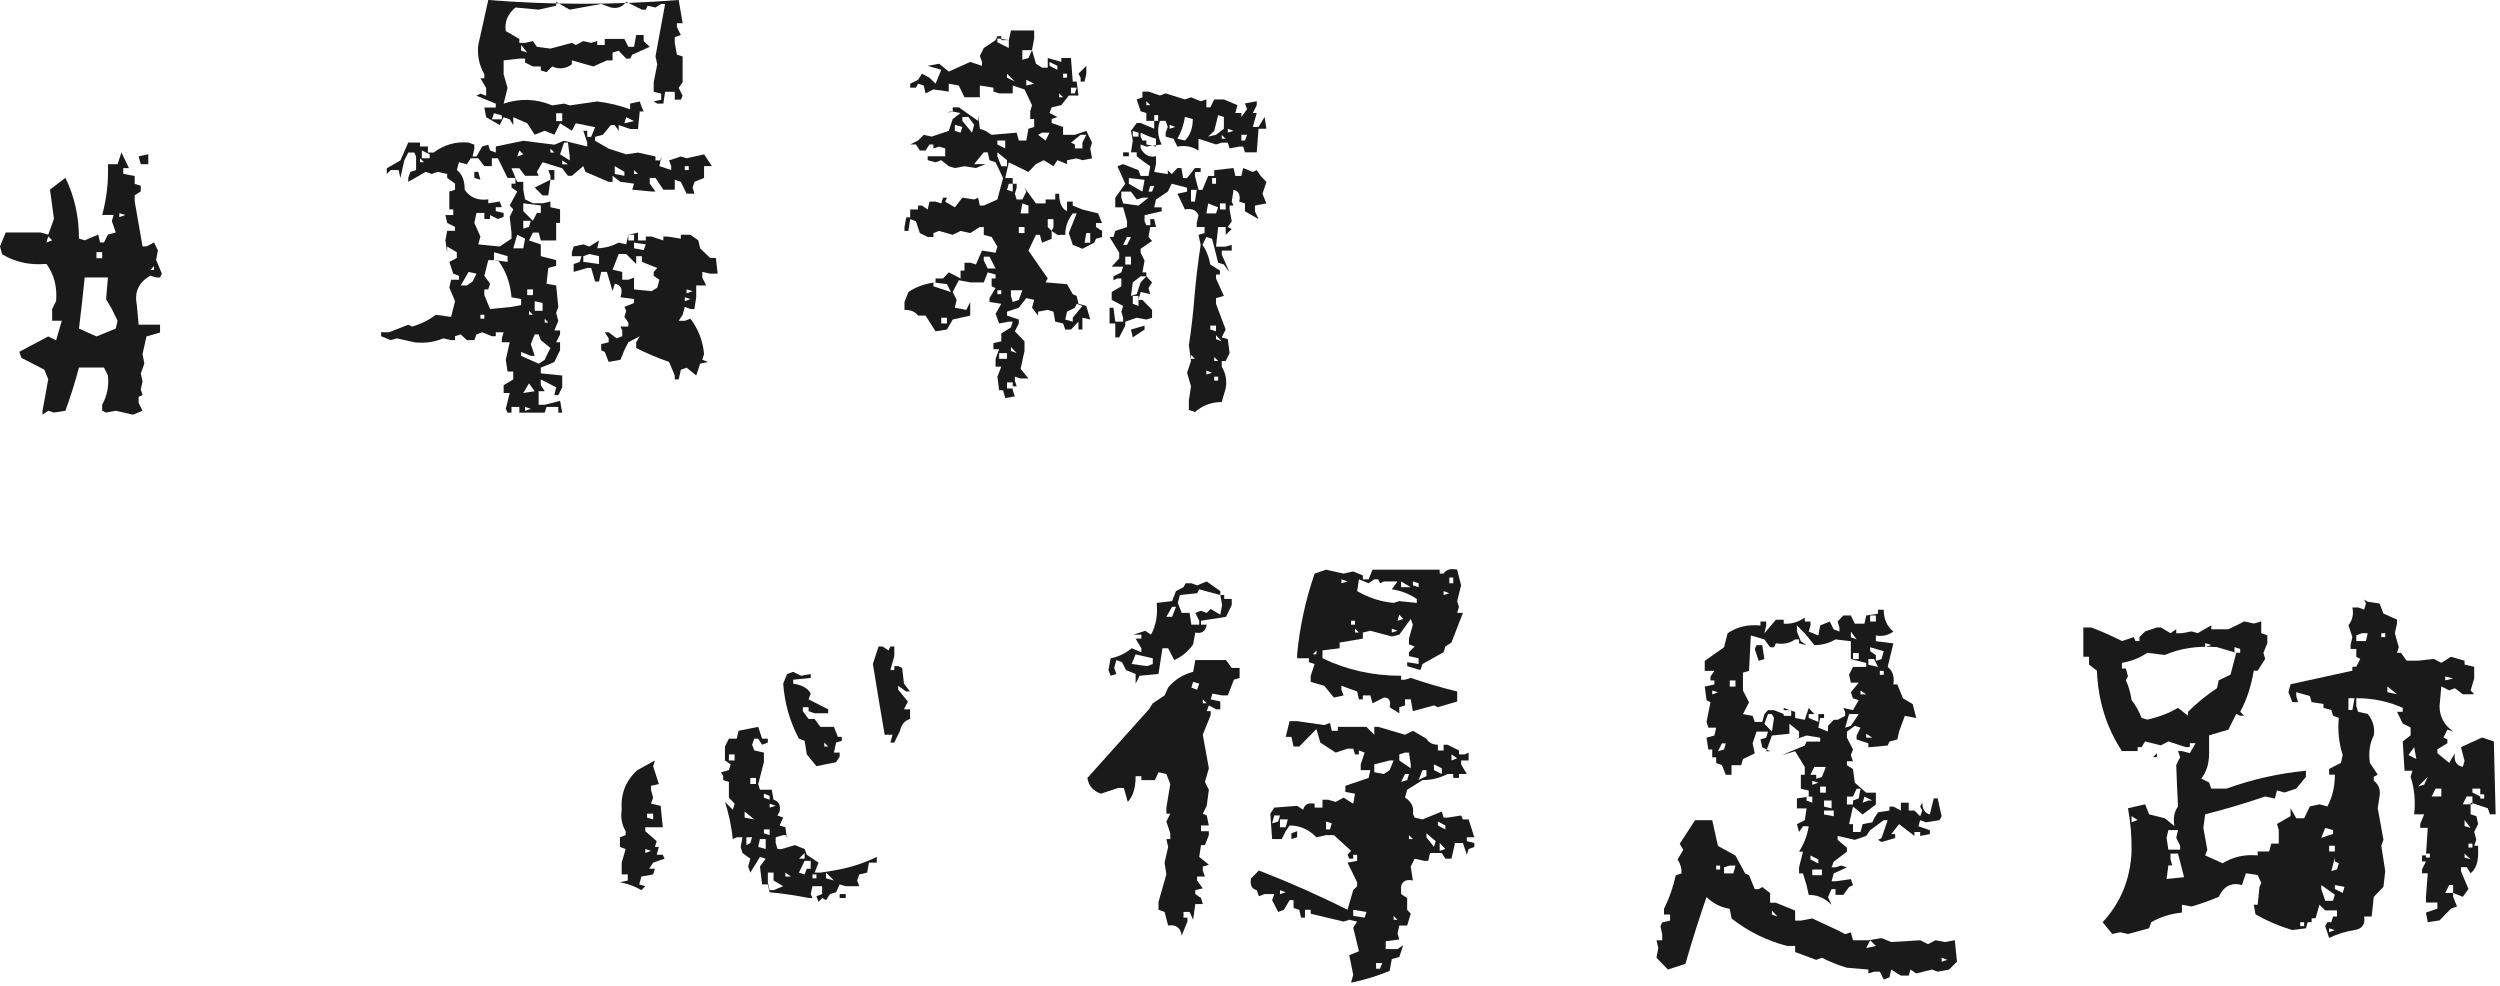 <svg width="246" height="97" viewBox="0 0 246 97" fill="none" xmlns="http://www.w3.org/2000/svg">
<path d="M229.187 92.293L228.801 91.133L229.012 90.746H229.398L229.574 90.184H229.961V89.586H228.801L228.238 89.023L227.852 90.359H227.465V90.746H227.078L226.902 91.344L225.566 91.519C224.301 91.144 223.094 90.629 221.945 89.973L221.77 89.023H222.156L222.332 87.266L222.508 86.879L222.156 86.106L220.996 85.93L220.609 87.09C219.719 86.832 219.027 87.09 218.535 87.863L218.324 88.25C217.434 88.625 216.543 88.941 215.652 89.199L214.703 89.023V89.797C213.578 89.914 212.57 90.231 211.68 90.746L211.469 91.344L209.395 91.906L208.621 91.731L207.848 91.906L206.898 90.746C208.68 88.824 209.629 86.504 209.746 83.785C209.77 82.356 209.652 80.938 209.395 79.531L211.082 79.144L211.469 80.129L213.016 80.516L213.965 81.289C213.824 80.516 213.941 79.871 214.316 79.356C214.246 77.996 214.187 76.637 214.141 75.277L214.527 74.504L214.316 73.906H214.703L215.477 74.117L216.039 73.133H215.477V73.519H215.09L213.367 72.957L212.629 73.344L211.082 72.957L210.73 73.519H210.344V73.906H208.797C207.273 71.586 206.453 68.949 206.336 65.996L205.562 65.398V64.625H205V61.742H205.773C206.781 62.117 207.789 62.562 208.797 63.078L209.957 62.691L210.133 63.078H210.52V62.691L211.082 62.129L212.242 61.742H212.629L213.578 62.305L214.141 61.918V62.305H214.703L215.652 62.129L216.25 62.305L217.586 61.531V61.918H218.148H219.273L220.434 61.355L220.82 61.145L221.77 61.355L222.508 61.145V62.305L223.105 62.516V63.289L222.719 64.238L222.895 64.836L222.156 65.996H221.77C221.512 67.543 221.066 68.891 220.434 70.039L220.82 70.426H220.434L220.047 70.25L219.273 71.797L217.375 72.359V74.117C217.375 75.148 217.117 75.981 216.602 76.613L217.375 77L217.586 77.598H219.098C221.629 76.684 224.23 76.098 226.902 75.84V76.438L225.953 77.598L224.793 77.984L224.055 77.773L223.844 78.582L222.895 78.371C220.996 79.027 219.027 79.613 216.988 80.129L216.812 81.465L217.199 83.609L216.988 84.172L218.711 84.945C219.719 84.312 220.867 84.055 222.156 84.172V83.785H223.281L223.492 83.012H224.23V81.676L224.055 81.078L225.391 80.305V79.531L225.953 80.516H226.727L227.289 79.356L228.238 79.144L229.012 79.356C229.504 78.441 229.75 77.398 229.75 76.227H229.187V75.664L230.348 75.066L230.523 74.293C230.148 73.144 230.02 71.926 230.137 70.637L229.574 70.426L229.398 69.863L228.625 69.652V69.266L227.465 69.09L227.289 68.492L225.953 68.106V68.492L226.129 69.09H225.566L225.18 68.106L225.391 67.332L231.473 65.996V65.609L231.297 65.223L231.473 65.609H231.859L232.246 64.836L231.859 64.625V63.852H231.297V63.465L231.473 62.691L231.086 61.531C231.484 61.016 231.613 60.43 231.473 59.773H232.035L232.633 59.984L232.809 59.387L232.633 59L232.984 59.211L234.145 59.387L234.531 60.371L235.867 60.969V61.355L235.656 62.305L235.867 63.078L236.043 63.676L235.867 64.238H236.254L236.816 65.012H237.941L239.488 64.836L240.227 65.223L241.176 64.625L242.512 65.012V65.398L243.461 65.609V66.769L243.109 67.93L243.461 68.316H242.336L241.562 67.719L241 67.93L240.227 67.543L240.051 69.477C240.051 70.508 240.496 71.34 241.387 71.973L240.824 71.797L240.437 72.57L240.824 72.746V73.133L239.84 73.731V74.117L241 75.066L241.562 74.117C241.445 74.891 241.703 75.336 242.336 75.453L242.512 74.891L242.16 73.519L244.234 72.57L245.395 72.957L245.57 80.129H245.008L244.797 79.531L243.109 78.969V80.129L243.672 80.305L243.848 81.078L243.461 81.852L243.672 82.625L243.461 83.223H243.848V83.996C243.848 84.887 243.602 85.531 243.109 85.93L242.723 85.332H242.16V85.719L242.898 87.477L242.336 88.25L241.387 87.863V88.25L241.773 89.199L241.176 89.41L240.051 90.57L238.891 90.746L238.715 89.797L239.84 89.41V88.812H238.715V88.25L238.891 85.93H238.328V85.543L238.715 84.769H238.328V84.172H238.715L238.891 81.465H238.152V81.078L238.539 80.129H237.555C237.695 78.816 237.578 77.586 237.203 76.438L237.379 75.84H236.605L236.43 72.957L237.203 72.359V71.586L236.43 71.199L235.867 70.039H236.43V69.652C235.023 69.019 233.5 68.703 231.859 68.703V69.477L232.035 70.039L232.984 70.25C233.5 70.883 233.699 71.586 233.582 72.359C233.184 73.133 233.055 74.035 233.195 75.066L233.969 76.227L233.582 76.438V76.824C234.074 77.199 234.262 77.715 234.145 78.371L233.969 79.531L234.531 82.625L234.32 83.223L234.707 85.719L234.531 87.266L233.582 88.25L233.371 90.184H232.633C232.75 90.957 232.434 91.402 231.684 91.519C230.793 91.66 229.961 91.918 229.187 92.293ZM229.75 91.519L229.187 91.344V91.731L229.75 91.519ZM226.727 91.133V90.746H226.34V91.133H226.727ZM229.574 88.637L229.75 88.039L228.414 87.09V87.477L228.801 88.637H229.574ZM230.523 87.863L230.699 87.266L229.75 87.09V87.477L230.523 87.863ZM241.387 87.863V87.09H241L240.613 87.863H241.387ZM214.914 86.316L214.316 83.996H213.578V84.559L213.754 85.156H213.367L213.191 86.492L214.914 86.316ZM229.961 85.543L230.137 84.945L229.75 84.769V84.383L229.398 85.719L229.961 85.543ZM243.109 84.559L242.512 83.996V84.383L243.109 84.559ZM239.102 84.383V83.996H238.715V84.383H239.102ZM229.75 83.785V83.223H229.187V83.785H229.75ZM214.527 83.609V83.223L214.141 82.449L214.316 81.676H213.367L213.191 82.449L213.367 83.609H214.527ZM243.285 83.398V83.012H242.898V83.398H243.285ZM229.012 82.238L229.574 82.062V81.676L228.801 81.465L228.414 82.449L229.012 82.238ZM243.109 81.465L242.512 80.691V81.289L243.109 81.465ZM210.344 80.691L209.746 80.305V80.902L210.344 80.691ZM243.285 78.758V78.371H242.723L242.336 79.144H243.285V78.758ZM244.445 78.582V78.16H244.059V78.582H244.445ZM240.227 78.371V77.598H239.664L239.277 78.371H240.227ZM244.059 77.984V77.598H243.285V77.984L244.059 78.371V77.984ZM238.539 77.211L238.891 76.438L237.941 77.387L238.539 77.211ZM237.766 74.68L237.555 73.519L236.992 74.293L237.766 74.68ZM211.855 74.504L212.242 74.117V74.504H211.855ZM215.301 70.426V70.039C216.168 69.172 217.117 68.398 218.148 67.719L218.324 66.945L219.484 66.383L220.047 64.238L218.148 63.676C216.25 63.535 214.539 63.793 213.016 64.449L211.293 64.238C210.52 64.754 209.688 65.082 208.797 65.223V65.785H209.184L209.395 66.559L209.184 66.945C209.441 67.461 209.629 68.106 209.746 68.879C210.145 69.394 210.473 69.981 210.73 70.637L211.293 70.812C212.441 70.555 213.449 70.168 214.316 69.652L215.301 70.426ZM231.473 69.863L231.684 68.703H231.086V69.863H231.473ZM235.867 68.316L234.918 67.543V68.106L235.867 68.316ZM241.387 66.769L240.613 66.559V66.945L241.387 66.769ZM220.434 64.238V63.852L219.871 63.676V64.238H220.434ZM217.586 63.465L216.988 63.289V63.676L217.586 63.465ZM232.809 63.078L232.984 62.305H232.422L231.859 62.516V63.078H232.809ZM234.707 62.691V62.305H234.32V62.691H234.707Z" fill="#1A1A1A"/>
<path d="M185.359 96.387L184.973 95.613H184.41L183.848 95.789V95.402L181.738 95.227C180.871 94.969 180.051 94.641 179.277 94.242L178.715 94.453L176.641 93.68V93.082H175.867C173.852 92.566 172.023 91.664 170.383 90.375L170.207 89.426C169.316 89.285 168.555 88.898 167.922 88.266C167.172 90.445 166.48 92.637 165.848 94.84L164.125 95.402L163 94.242L163.176 93.293L163 92.519H163.562V91.922L163.387 91.148L163.562 90.762L164.336 90.586V89.988H163.738V89.426C164.254 88.394 164.641 87.293 164.898 86.121L165.461 85.945C165.484 85.453 165.355 84.996 165.074 84.574L165.637 83.625L165.285 83.027L166.797 80.707H168.484L169.047 83.238L170.77 84.188L171.719 85.945L172.105 86.121L172.668 87.492H173.055L173.406 87.281L174.18 87.879V88.828H174.742L176.641 89.602V90.586H177.203L178.328 90.375L180.824 91.535L181.562 91.922L182.125 91.746L182.336 92.519H183.848L185.148 92.309L186.098 92.695C187.035 92.648 187.984 92.59 188.945 92.519L189.719 92.906L190.457 92.519L191.406 92.695L192.355 92.519L192.566 94.629L191.793 95.402L190.668 95.613L190.105 95.402L188.559 95.789L187.996 95.402L187.82 96H187.047L186.695 95.789L186.098 95.402L185.922 96.176L185.359 96.387ZM191.617 94.453L191.055 94.242V94.629L191.617 94.453ZM184.586 93.082L184.023 92.519L183.637 93.293L184.586 93.082ZM174.918 90.199L174.355 89.602V89.988L174.918 90.199ZM180.227 89.039C179.594 88.383 178.844 88.055 177.977 88.055L177.766 87.106L177.414 85.945H177.027V85.348L177.414 83.801H177.027C177.52 83.027 177.836 82.195 177.977 81.305H177.414L177.027 81.867L176.816 81.094L177.59 80.707L177.766 79.547H176.816V78.562L177.977 78.387V77.789L177.203 77.613V76.242H177.59V75.469L176.641 73.922L175.305 74.309L177.59 73.359L177.766 72.973H179.102V72.586L177.766 72.375L176.641 72.762L177.027 72.586V71.988L176.078 71.215V72.199L174.355 72.375L173.793 73.922H174.18L173.406 73.535L173.23 72.762L173.793 72.586L173.969 71.988H172.844L172.457 73.148L172.668 74.133L171.508 74.695L171.332 75.293H170.383V76.242H169.82L169.434 75.293L168.871 75.082V74.519H168.484V73.746H168.098L167.922 72.586L168.695 72.375L168.871 71.602H168.098L167.922 71.039L168.309 69.106L167.922 68.894L167.746 67.559L168.695 67.348V66.961H168.309V66.574L168.695 66.012H167.746V65.027L169.645 63.691L169.996 62.32C170.887 61.688 171.965 61.43 173.23 61.547V61.16H173.793V61.547L173.617 62.32L174.742 60.984H175.516V61.371C176.266 61.418 176.957 61.219 177.59 60.773V61.16H178.152V61.547L177.977 62.145L178.926 62.531L179.102 61.547L180.051 61.16L180.438 61.934L181 62.145V61.758L180.824 61.16L181.387 60.562H182.125L182.512 61.371H183.461L183.637 60.562L184.797 60.387V60H185.359C185.359 60.914 185.676 61.629 186.309 62.145C185.793 62.52 185.219 62.648 184.586 62.531V63.094L186.309 63.305L185.746 65.625C186.238 66 186.426 66.574 186.309 67.348H186.695L187.258 68.719L188.207 69.281L188.559 70.652L187.434 70.441L186.871 71.988L186.695 72.762L185.922 72.973L185.746 73.359L183.848 73.535V73.148L182.688 72.762V72.375L183.074 71.602L182.512 71.426L181.738 71.988V72.586L182.336 73.746L182.125 74.309L182.336 74.906H181.738V75.293L182.336 75.68L182.512 77.016L183.637 78H184.586V79.16L183.285 80.144L182.336 79.371L181.949 81.094H182.336V81.867H183.074L183.285 81.094L184.234 80.918L184.41 80.531L184.797 79.934L185.922 79.758V79.371H186.309L187.047 79.758V78.984H187.82V79.758H188.383L188.945 80.32L189.156 79.758L188.945 79.371L189.156 78.984C189.156 79.617 189.402 80.004 189.895 80.144L190.281 78.562H190.668L191.055 80.32L190.844 80.707L189.508 80.918L188.945 80.707L188.77 81.305L189.895 81.691V82.078L188.945 82.254V81.867H188.383V82.254L186.871 81.094L186.098 82.078H186.484V82.465L185.148 82.852L184.797 82.641L185.148 82.465L185.746 80.707H185.359L184.023 81.691L183.637 82.254L182.512 82.641L180.824 82.254V82.641L181.738 83.414V83.801L180.438 84.785L180.227 85.348H180.613L181.176 85.172L181.738 85.348L180.438 85.945L180.227 86.719H180.613L182.125 86.508L182.336 87.106L181.949 87.281L181.387 88.055H180.613V87.492H180.227L179.875 88.266L180.227 89.039ZM170.559 85.945L170.77 85.172H170.207L169.645 85.348V85.945H170.559ZM179.277 86.121V85.559H178.328V86.121H179.277ZM169.258 85.559V85.172H168.871V85.559H169.258ZM178.926 84.961V84.574L178.152 84.188V84.574L178.926 84.961ZM180.438 80.32V79.758H179.488V80.144L180.438 80.32ZM180.227 79.547V78.773H179.488V79.371L180.227 79.547ZM178.328 78.984V78.387H177.766V78.773L178.328 78.984ZM182.336 79.16V78.773L182.898 78.562L183.074 77.613H182.688L182.336 78.387H181.738V79.16H182.336ZM184.234 78.773L183.461 78.387L183.285 78.984L183.848 78.773H184.234ZM179.664 78V77.402H179.102V78H179.664ZM178.926 77.016L178.328 76.84V77.227L178.926 77.016ZM179.277 76.453L179.664 75.469H178.539L178.328 75.856L178.152 76.242H178.715V76.629L179.277 76.453ZM169.645 73.746L169.82 73.148H169.434L169.047 73.922L169.645 73.746ZM184.234 72.586L183.637 72.199V72.586H184.234ZM174.355 71.988L174.566 70.652L174.355 70.266H173.969L173.617 71.215L174.355 71.988ZM179.875 71.988V71.426L180.438 70.828H180.824L181.562 70.441V70.055L181.387 69.668L182.336 69.879L182.898 68.894L182.336 68.719L182.125 68.121L182.898 67.172H182.125L181.949 66.398L182.336 65.625H183.637V65.238L182.125 64.852V63.094L180.613 62.918C179.98 63.293 179.289 63.48 178.539 63.48L177.59 62.32L176.816 61.547V62.145L177.203 63.094L177.766 63.48L177.027 63.305V62.918H176.641C176.125 63.293 175.492 63.422 174.742 63.305L174.566 63.691H174.18L173.617 62.918L172.281 62.531L172.105 66.012L171.508 66.188V67.945L172.105 69.106L171.508 70.266L172.457 70.441L172.668 71.039H173.406L173.617 70.266L173.969 69.879H174.566L175.516 70.266V69.668L176.641 70.055V70.652L177.59 70.828L177.977 69.668L178.539 70.266H179.488V70.652H179.102L178.926 71.602L179.875 71.988ZM182.125 71.426L182.898 70.266H181.949L181.562 71.602L182.125 71.426ZM178.926 71.039V70.266H177.977V70.652L178.926 71.039ZM176.254 70.441V69.879H175.516V70.441H176.254ZM183.637 68.332L183.074 67.945V68.332H183.637ZM169.047 68.121L168.484 67.945V68.332L169.047 68.121ZM170.77 67.559V66.961H170.207V67.559H170.77ZM185.359 66.398V66.012H184.973V66.398H185.359ZM184.797 65.625L184.41 64.852H183.848V65.414L184.797 65.625ZM173.055 65.027L172.668 63.867L172.844 63.48H173.406L173.617 64.852L173.055 65.027ZM185.148 64.852L185.359 64.078L184.023 63.691V64.078L184.586 64.465V65.027L185.148 64.852ZM182.898 64.852V64.254H182.336V64.852H182.898ZM182.688 62.918L182.125 62.145V62.707L182.688 62.918ZM184.586 61.16V60.562H184.023V61.16H184.586Z" fill="#1A1A1A"/>
<path d="M132.945 96.696L133.156 95.922L132.77 93.989L133.719 93.602C133.531 92.829 133.344 92.055 133.156 91.282L133.543 90.684L132.77 90.508L132.207 90.684L128.973 89.91V89.524H128.41V90.297H128.023L127.848 89.524L127.285 89.348V88.575H126.898L126.336 89.524L125.773 89.735L125.176 88.575L125.387 87.977H124.438L123.875 88.188L123.664 87.59C123.172 87.473 122.984 87.086 123.102 86.43L123.875 85.657C126.898 86.829 129.805 88.118 132.594 89.524L133.156 87.59L133.543 87.204V86.817L132.594 84.883L133.543 84.707V84.11H133.156V84.496H132.77L132.594 84.11L132.945 83.723L131.258 82.176H130.484L129.535 82.387C128.785 81.614 127.906 81.227 126.898 81.227L126.512 81.789L126.125 82.563H125.176L125 80.067L125.387 79.469L127.637 79.293L128.234 79.68C128.352 79.164 128.727 78.965 129.359 79.082V79.469H130.133V78.696H130.695L131.434 78.907L132.207 78.485L133.156 79.082L133.332 78.098L132.383 77.922V77.325L134.668 76.551L134.844 75.778H133.895V75.215L134.281 74.055L133.719 73.844V74.231H133.332L133.156 73.668H132.594L131.434 74.055L129.922 73.071L129.535 71.735L127.848 73.457H127.285L127.074 72.508H126.512L126.898 70.961H127.637L130.309 71.348L130.871 71.137L131.047 71.91H131.645V71.524H134.457L135.23 72.297V71.524H135.617L138.254 72.297L139.027 71.91L140.363 72.684C140.598 73.082 140.973 73.282 141.488 73.282V73.844H142.051V73.282H142.438L143.562 73.844V74.231H144.125L144.512 74.055V74.829H143.773V75.215L144.336 76.164H143.562V76.551H143V76.164H142.438C141.664 76.563 140.844 76.762 139.977 76.762L138.465 77.711L138.254 78.485C138.887 78.883 139.145 79.41 139.027 80.067L139.203 80.454L139.977 80.629L141.875 79.856L142.051 80.454H142.438L143.773 80.243L143.949 80.629H144.512L145.074 82.387H144.336V82.774L145.074 82.95V83.336L144.512 83.547L144.336 84.11L143.949 82.95H143.176L142.824 84.496H142.227L141.875 83.934H140.715L140.539 84.707H140.152L139.203 84.496L138.816 85.27L139.027 86.641C138.395 86.5 138.008 86.688 137.867 87.204V87.977L138.465 88.364V89.524L138.816 89.91L138.465 91.071H137.691L137.516 91.844L137.691 92.442L136.355 92.618V93.391H137.516L138.078 93.004L137.691 94.164L136.953 94.375L136.742 95.535C135.477 96.051 134.211 96.438 132.945 96.696ZM135.793 95.325L136.004 94.762H135.406V95.325H135.793ZM116.281 92.055C116.164 91.282 115.719 90.954 114.945 91.071L114.594 89.735L113.996 89.524V88.75L114.77 86.043L114.594 84.883L114.945 83.336L114.77 82.563H115.156V82L114.77 80.84L115.156 80.067H114.77V79.469L115.156 77.149L114.77 76.164L113.996 75.989L113.645 76.762H112.309V76.375H111.746C111.746 77.524 111.488 78.368 110.973 78.907L110.586 77.535H110.023L108.336 78.098C107.562 77.84 107.117 77.325 107 76.551L113.047 69.801L113.434 69.204L114.594 68.43L114.945 67.657C115.578 66.883 116.398 66.368 117.406 66.11L117.617 64.95H120.641L121.203 65.723H121.977V66.707L121.414 66.883L120.816 68.43H120.254L119.305 68.254L119.129 68.817L120.078 69.028V69.801H119.691L118.953 69.414L118.742 69.977H119.129V70.364L118.355 72.297L118.953 75.602L118.566 76.938L118.953 77.711L118.742 79.293L118.355 80.067L118.742 80.243L118.953 81.227H118.18V81.789H118.953V82.176L118.566 83.16H118.18L118.004 84.321L118.953 85.094L118.355 85.27V85.657L118.566 86.254H117.793V86.641L118.355 87.414L117.617 87.59V87.977L118.18 88.364L118.355 88.961H117.617L117.406 90.508L117.055 89.735H116.457V90.297H116.844V90.684L116.281 92.055ZM137.516 90.508L137.129 90.121V90.508H137.516ZM134.281 90.297L134.457 89.735L133.156 89.524V90.121L134.281 90.297ZM126.512 87.801L125.949 87.59V87.977L126.512 87.801ZM142.227 83.547L141.664 82.95V83.723L142.227 83.547ZM141.102 83.336L141.277 82.774L140.363 82V82.387L141.102 83.336ZM127.074 82.563V82L127.637 81.789V82.387L127.074 82.563ZM139.027 82.563L138.641 82.176V82.563H139.027ZM130.871 81.614L131.047 81.016L130.484 80.84V81.614H130.871ZM126.512 81.403L126.723 80.629H125.949V81.403H126.512ZM142.227 81.614V81.227L141.488 80.84V81.227L142.227 81.614ZM125.773 80.84L125.949 80.243H125.387L125.176 81.016L125.773 80.84ZM138.465 76.762L138.641 76.164H138.254L137.867 76.938L138.465 76.762ZM139.977 76.551L140.363 76.375V75.778H139.977L139.59 76.762L139.977 76.551ZM141.875 76.164V75.602L141.102 75.215V75.778L141.875 76.164ZM136.742 75.778L137.129 74.829H136.742L135.23 75.215V75.989L136.18 76.164L136.742 75.778ZM138.816 75.602V75.215L138.641 74.055H138.254L137.691 74.231V74.829L138.816 75.602ZM143.387 74.618L142.824 74.231V74.829L143.387 74.618ZM137.691 70.188L136.742 69.59C136.883 68.957 136.695 68.641 136.18 68.641L135.055 69.204L134.844 68.43H134.105V68.817H133.719L133.543 68.043L131.996 67.481V67.868L132.207 68.43L131.258 68.641L130.309 67.481L128.973 67.094V66.496L129.359 65.336L128.797 65.16V64.774H127.637V64.387C127.895 61.668 128.469 59.02 129.359 56.442L130.484 56.055L132.207 56.442L133.156 56.231L134.105 56.617V57.004H134.668L135.055 56.055H141.664V56.442H142.051C142.309 56.043 142.754 55.914 143.387 56.055L143.773 57.602L143.387 59.149L143.562 59.711L143.387 60.309H143.949L142.824 63.227L142.227 63.614L142.051 64.176L139.977 65.336L139.766 65.934L138.465 65.547V65.16L139.59 65.336V64.774L138.641 64.563V64.176L139.203 63.614L138.641 63.403V62.84L139.027 61.469L138.816 60.907L137.691 62.453L136.953 62.629L134.844 62.067L134.105 62.242V62.84L131.82 63.227V63.789L130.133 64V64.774C132.523 65.922 135.102 66.496 137.867 66.496V66.883H138.254L138.816 66.707C140.34 67.223 141.863 67.668 143.387 68.043V69.028L141.488 69.59L141.102 69.414L139.027 69.977L138.816 68.817H138.254V69.414L137.691 69.59V70.188ZM118.742 69.204L118.355 68.817V69.204H118.742ZM117.793 67.868L118.004 67.27L117.406 67.094L117.23 67.657L117.793 67.868ZM111.746 67.27V66.321L110.797 65.934L110.41 65.16L109.848 64.95L109.637 65.723L109.848 66.321L109.285 66.496L109.074 65.934L109.285 64.774C110.035 64.633 110.727 64.305 111.359 63.789L112.309 64.176V63.789L111.746 62.84H112.309V62.453H111.535L112.695 62.067L113.258 62.453C113.75 61.539 113.938 60.496 113.82 59.325L115.332 59.149L115.719 58.164L116.457 57.778L116.668 57.391H117.23L117.793 57.602L118.742 57.215L120.078 58.164V58.551H120.465V58.938H121.203V59.535L120.641 60.696L118.18 61.082V61.469H118.742C118.625 62.125 118.25 62.383 117.617 62.242L117.406 63.403C116.914 64.106 116.293 64.621 115.543 64.95L114.945 63.789H114.383L113.996 66.321L112.133 66.496L111.746 67.27ZM113.434 65.336V64.774L111.746 64.387L111.359 65.336L112.871 65.547L113.434 65.336ZM129.535 64.387V64L129.184 64.387H129.535ZM133.719 62.242L133.332 61.856V62.242H133.719ZM137.516 62.067L136.953 61.856V62.242L137.516 62.067ZM133.332 61.469V61.082H132.945V61.469H133.332ZM118.004 61.082L117.617 60.309L118.18 60.098L118.742 60.309L119.129 59.922L120.078 60.485L120.254 59.535L120.078 58.551L118.004 57.989L117.793 58.375L116.105 58.551L115.895 59.325L116.281 60.309H117.055L117.23 61.469H118.004V61.082ZM138.078 60.907L137.691 60.485L137.516 61.082L138.078 60.907ZM115.332 60.696L115.719 59.711H115.332L114.77 60.696H115.332ZM139.414 59.325V58.938C138.641 58.422 137.82 58.106 136.953 57.989L137.516 57.215H136.18L135.793 57.391L135.617 57.004H135.23L134.668 57.391L133.719 57.004L133.543 58.164C134.668 58.821 135.863 59.207 137.129 59.325L137.691 59.149L139.414 59.325ZM142.613 58.375L142.051 58.164V58.551L142.613 58.375ZM138.816 57.778L137.867 57.215V57.778H138.816ZM139.59 57.778V57.391L139.027 57.215V57.602L139.59 57.778ZM143 57.391V56.828H142.613V57.391H143ZM132.594 57.215L131.996 57.004V57.391L132.594 57.215Z" fill="#1A1A1A"/>
<path d="M80.547 88.75L80.336 88.188L80.898 87.977V87.203H79.949L79.773 87.977L79.949 88.363H79.562C78.297 88.106 77.019 87.918 75.731 87.801L75.555 87.027H74.992L74.781 85.269L75.344 84.496L74.781 84.32L73.832 85.867L73.621 85.269L73.832 84.496L73.059 83.934L72.883 83.336L73.059 82.387H72.496L72.109 82.562C71.969 81.273 71.711 80.055 71.336 78.906L72.109 79.68L72.285 79.082L71.723 78.484V76.938L71.16 76.762V76.375L70.949 75.988L71.723 75.777L71.898 75.215L71.336 74.828V73.457L71.723 72.684H72.496L72.672 71.91L74.606 71.523L74.992 72.684H75.555V73.07L74.992 73.281L74.606 72.684H74.219L74.008 73.281L74.219 73.844L75.168 74.055V75.004L74.606 77.148L74.781 77.711H75.941L76.117 78.695C76.633 78.836 76.832 79.223 76.715 79.856L76.504 80.242L77.066 80.453L76.715 81.227L77.277 81.402L77.453 82.562V82.176H77.066L76.328 82.387V82.949L76.504 83.547H76.891L78.227 83.16L79.176 83.547L79.387 84.109L80.547 84.883L80.16 85.867H80.723L82.059 85.656C83.582 85.398 84.988 84.953 86.277 84.32V84.883H85.504L85.328 85.867L84.555 86.043L84.344 86.641L84.555 87.203H83.219L82.621 87.027L82.269 87.801L81.672 87.977L81.285 88.574L80.898 88.363L80.547 88.75ZM82.621 88.363V87.977H83.219V88.363H82.621ZM63.109 87.59C62.477 87.215 61.773 86.957 61 86.816L61.773 86.641V86.043H61.176V84.883L61.562 83.547L61 83.336V82.387L61.562 82.176V81.789C61.188 81.156 61.059 80.453 61.176 79.68C61.059 78.109 61.574 76.809 62.723 75.777L64.445 74.828L64.269 75.391L64.832 77.148L64.059 77.324V77.711L64.269 78.484L64.059 79.082L65.008 79.293L65.219 81.402H63.496V81.789L64.621 82.773L64.445 83.336H64.832L64.621 84.109H65.219L65.394 84.496L64.269 84.883L63.883 85.481H64.445L64.269 86.043L63.109 86.254L62.898 87.027L63.496 87.203L63.109 87.59ZM77.066 87.203L76.117 86.641V85.867H75.555V86.816L75.731 87.59H76.117L77.066 87.203ZM82.059 86.641L81.285 85.867V86.43L82.059 86.641ZM77.84 86.254L77.277 85.867V86.254H77.84ZM80.336 86.43V86.043H79.949V86.43H80.336ZM79.176 86.043L79.387 85.481H79.773V84.707H79.176L78.613 85.867L79.176 86.043ZM79.176 84.496V83.934L78.613 84.496H79.176ZM64.059 83.723L63.496 83.547V83.934L64.059 83.723ZM75.344 83.547V82.562H74.781L74.606 83.336L75.344 83.547ZM73.832 82.949L74.008 82.387H73.445V83.16L73.832 82.949ZM75.731 82.176V81.613H75.168V82L75.731 82.176ZM74.219 80.629L73.269 79.856V80.453L74.219 80.629ZM64.269 80.629V80.066H63.672V80.453L64.269 80.629ZM76.328 79.293L75.731 79.082V79.469L76.328 79.293ZM75.731 78.695V78.309L75.168 78.098V78.484L75.731 78.695ZM74.394 77.148V76.551H73.832V77.148H74.394ZM80.336 75.391L79.387 74.231L79.176 72.894L78.613 72.684C77.723 71.019 77.207 69.215 77.066 67.269L77.453 66.32L78.051 66.109L78.824 66.496L79.773 66.32V66.707L78.051 66.883V67.269C78.941 67.41 79.516 67.738 79.773 68.254L79.562 68.816L81.496 69.801V70.188H80.16L79.562 69.977V69.59H79V69.977L79.562 70.75H80.16L80.723 71.523H82.059L82.445 72.508H82.832V72.894L82.269 73.07L82.059 74.055H82.621V74.441L82.269 75.004L80.336 75.391ZM72.285 74.828V74.231H71.723V74.828H72.285ZM81.496 73.457L81.109 73.07V73.457H81.496ZM87.613 73.07L87.824 72.297H87.051C86.652 69.977 86.266 67.656 85.891 65.336L86.453 63.613H86.84L87.438 64L87.613 63.613H88V64.562L87.613 65.934H88V65.547H88.387L88.773 65.723L88.949 67.269L89.547 68.043H89.16L88.387 67.481V67.867L89.336 69.027L88.949 69.801H89.547V70.75C89.031 70.891 88.703 71.277 88.562 71.91L88 73.07H87.613Z" fill="#1A1A1A"/>
<path d="M117.582 40.547L116.984 40.336V39.387L117.195 38.016L116.809 36.68L117.195 35.52L116.984 33.973C117.242 32.285 117.43 30.645 117.547 29.051C117.688 27.434 117.887 25.781 118.145 24.094L117.934 23.109L118.531 22.934V22.336H117.758V21.949L117.934 21.176C117.699 20.66 117.254 20.473 116.598 20.613L115.859 19.066L116.809 18.855V18.469L115.297 18.082L114.91 18.855L113.75 19.629L113.574 20.402H114.312V20.789L112.625 21.176V21.773L112.801 22.16H113.188V21.562H113.574L113.75 22.336H113.188L113.012 23.32L113.363 23.707L112.238 24.48V24.867L112.625 25.641L112.414 26.801H112.801V27.188L113.363 27.785L113.012 28.348L113.188 28.945L112.238 28.734L112.027 29.508H112.414L113.363 30.492V31.266L112.801 31.441L111.852 31.266L110.727 31.652V32.039L110.129 33.199H109.742V33.586V32.988V31.828H109.18V30.281H109.566L109.742 31.652H110.516V31.266L110.34 30.668L110.516 30.105L109.391 29.508V28.734L110.34 28.172V27.398H109.953L109.566 27.574V27.188L110.34 26.801L110.516 26.238H109.391L110.129 25.43V24.867L109.18 23.32H109.566L109.742 22.723L110.902 22.336V21.773L110.516 20.402H109.742V19.453L110.727 18.082L109.953 16.359L110.516 16.148L112.027 16.746L112.238 17.309H113.012L113.188 16.359L112.625 15.973L111.852 15.375V14.988H111.078V15.375H110.516V14.988H111.289L111.465 13.828L111.289 12.879L111.852 12.105H112.238L113.574 12.668V11.895H112.801V11.121L112.238 10.945L111.852 9.785L112.414 9.574V9.012L113.012 9.012L114.137 9.398L114.699 9.188L116.598 9.785L117.195 9.574L118.145 9.961L118.707 9.785V10.559H119.094L119.48 9.785H120.43L121.766 10.348L121.555 11.121H122.152V11.508L122.715 10.734L122.504 10.172L123.664 9.961V10.348L123.277 11.121H123.664L123.277 12.492H123.84L124.438 11.508L124.613 12.668H123.84L123.664 14.988H122.504L122.328 14.426H121.941L120.992 14.602L120.816 14.039H120.219L119.656 14.215L117.934 13.652V14.812C117.301 14.414 116.609 14.285 115.859 14.426L115.473 13.652L114.699 13.441V13.055L114.91 12.492L114.699 11.895H114.137C113.855 12.691 113.914 13.465 114.312 14.215L112.801 14.426L112.238 14.215V14.602C112.613 15.258 113.117 15.516 113.75 15.375V16.148L113.574 16.922L114.91 17.133V16.746L115.297 17.133L115.859 16.535H116.246L116.422 17.52H116.809L117.582 16.535H118.145V16.922H117.582V17.309L117.934 18.68H118.32L118.883 17.309H119.48V16.746L121.379 16.535L121.555 17.309H122.152L122.328 16.535L123.277 16.922L123.664 16.746L124.051 17.309L124.613 17.906L124.227 19.066L124.613 20.016L123.488 20.227V20.789L123.84 21.562L122.504 20.789V20.016L121.941 19.84C122.082 19.184 121.895 18.797 121.379 18.68L121.203 19.84L121.379 20.227L120.992 20.227V20.613L121.203 21.773L120.816 22.336L121.203 22.547L120.605 23.109V22.336H119.867L119.656 24.27H120.605L121.203 24.094V24.656L120.219 24.656V25.043L120.992 26.801L120.43 26.027L119.867 25.852L119.27 23.496L118.707 23.32L118.32 24.094C118.695 24.609 118.953 25.254 119.094 26.027L120.043 26.625V27.012H119.656V27.398L120.43 29.121L119.656 29.332V29.895L120.605 32.426L120.219 33.199L120.816 33.375L120.992 34.746L120.605 35.52H120.219V36.082C120.617 36.738 120.746 37.453 120.605 38.227L120.219 39.562C119.211 39.562 118.332 39.891 117.582 40.547ZM98.914 39.176L98.703 38.402H98.316L98.141 37.066L98.527 36.082H97.965V35.309L98.316 34.359H97.754V33.762L98.527 33.586V32.812L99.477 32.215L99.652 31.652H99.266L98.316 31.828L97.965 30.879L98.527 29.895L97.367 29.719V29.332L97.965 28.348L97.578 28.172V27.398H97.965V27.012L97.191 26.801L96.805 27.785H95.469L94.344 27.574L93.746 28.734L94.133 29.508L93.957 30.281L95.082 30.492L95.469 29.719V31.055L93.746 31.441L93.184 32.426L92.059 32.602L91.074 31.055H90.336C90.078 30.68 89.633 30.492 89 30.492V29.719L89.387 28.734C90.137 28.219 91.027 27.902 92.059 27.785V27.398H92.797L93.359 26.801L94.519 27.398V26.625H94.906V25.852H95.469L96.031 26.027L96.629 24.656L97.965 24.867L98.141 24.27L97.578 23.32L96.805 23.109V22.336H96.418L95.469 22.934L94.519 22.723L93.746 23.109L92.41 22.723L91.848 22.934V23.32H91.285L90.512 22.934L90.125 21.773L89.562 21.562L89.387 22.723H89V22.336L89.176 21.387H89.562V20.613H90.336V20.227H90.723L91.285 20.613L91.461 19.84H92.059L92.621 20.016L92.797 19.453H93.184L93.008 19.84L93.957 20.402L94.695 19.453L95.856 19.629L96.242 19.453L96.418 20.227H96.805L98.141 19.629L98.703 17.52L97.965 15.973L97.367 15.762L97.191 14.988H96.805L95.856 16.148H96.981L96.031 16.535L94.906 16.359L93.957 16.535L93.359 16.359L92.621 15.762L92.059 15.973L91.285 15.762V15.375H93.008V14.602L92.41 14.426L91.848 14.602V14.215H91.461L91.074 14.812H90.512L90.125 14.215H89.562L90.336 13.828L90.898 13.266L91.672 13.441L93.359 12.879L93.746 11.719L94.519 11.121L93.57 10.945L93.184 11.121L93.746 10.945V10.559H94.344L96.242 11.895V11.332L96.418 12.668L96.981 12.879L97.578 13.266L100.039 13.055L100.25 13.828H100.988L101.199 12.668L101.762 12.492V11.719H101.375V10.945L101.551 10.348L100.812 8.801L99.652 8.414V9.188H98.316L97.754 9.012V8.625L96.418 8.414V9.574H94.906L94.344 8.414L93.359 8.238V9.012L91.848 8.801L91.074 9.188L90.898 8.414L90.336 8.238L90.125 8.625H89.562V8.238L90.336 7.852L90.723 7.254L91.461 7.641L92.059 8.238L92.621 6.867L91.285 6.48L92.41 6.27L93.359 7.043L95.469 6.094L96.629 6.48V6.094L96.418 5.496L96.805 4.723L97.965 3.949L98.141 3.562H98.527V3.949H99.266L99.477 3L101.762 3V3.773L101.551 4.934L101.938 6.27L102.535 6.656H103.098V5.707L104.434 6.094V5.707H105.383L105.559 8.027H105.945L106.121 9.398H105.172L104.434 10.348L103.484 10.559L103.273 11.121L104.047 11.508L103.484 11.719V12.105L104.609 12.492V13.266L105.77 13.266L106.895 12.879L107.457 14.039L107.281 14.602L107.457 15.586L106.508 15.762L105.945 15.586L104.996 15.762V16.148L104.047 15.762L103.66 16.359L102.711 15.762L101.938 16.148L101.199 16.922L99.266 15.973L98.914 17.52H99.652V18.082H100.039V18.469L99.863 19.066L100.039 19.629H100.602L100.988 18.855L100.812 18.469L101.938 20.016H102.887V19.629H103.836V19.066H104.223C104.223 19.957 104.48 20.531 104.996 20.789V19.84H105.559V20.227L106.508 20.613L108.055 21L108.441 21.949H107.844V22.336L108.441 22.723V23.32L107.844 23.496L107.668 23.883L106.508 24.48L105.559 24.094L105.172 22.934L105.945 21H105.559C105.066 21.633 104.82 22.336 104.82 23.109H104.047L103.484 22.723V23.496L102.535 23.883L102.324 23.109H101.938L101.199 24.656L103.098 27.398L102.887 27.785L104.996 27.961L105.559 28.945L105.945 29.121L106.121 29.895L106.895 30.105L107.281 31.441L106.508 31.266V32.426H106.121V31.652L105.383 32.426H104.82L104.609 31.828L103.836 31.652L103.66 30.668L103.098 30.492L102.148 30.668V31.055L101.551 30.281L101.762 29.508L100.988 29.332L100.25 30.281L99.09 30.668V31.055L100.25 31.441V31.828L99.863 32.602L100.812 33.586V34.535L100.426 36.293L101.199 37.242H100.426L99.863 37.066V37.453L100.039 38.016H99.652V38.402L99.863 39L98.914 39.176ZM99.652 38.227V37.629H99.09V38.227H99.652ZM119.867 37.453V37.066H119.48V37.453H119.867ZM119.27 36.68L118.707 36.469V36.855L119.27 36.68ZM119.867 35.52L119.48 35.133V35.52H119.867ZM117.582 35.309L117.195 34.922V35.309H117.582ZM99.09 35.309V34.746H98.316V35.309H99.09ZM100.039 34.746L99.477 34.148V34.535L100.039 34.746ZM120.219 33.586L119.656 32.988V33.375L120.219 33.586ZM111.465 33.199L111.289 32.426L112.625 32.039V32.426L111.465 33.199ZM119.656 32.602V32.039H119.094V32.426L119.656 32.602ZM93.184 31.828V31.266H92.621V31.828H93.184ZM105.559 31.652V31.266L106.508 30.105L105.945 29.895L105.77 30.281L104.996 30.668L104.82 31.441L105.559 31.652ZM112.027 30.105V29.121H111.465V29.895L112.027 30.105ZM100.25 29.508L100.602 28.559H99.477V29.121L99.652 29.719L100.25 29.508ZM98.527 28.945V28.559H98.141V28.945H98.527ZM111.852 28.945L112.238 27.785L112.801 27.188H112.238L111.465 27.785L111.289 29.121L111.852 28.945ZM93.57 28.734L93.184 27.961L91.848 27.785V28.172L93.57 28.734ZM97.965 26.414L97.367 25.254H96.805V25.641L97.191 26.414H97.965ZM111.289 26.027V25.254H110.727V26.027H111.289ZM110.902 24.094L111.289 23.32H110.902L110.516 24.094H110.902ZM107.281 23.883V22.934H106.895L106.719 23.883H107.281ZM100.812 22.934V22.336H100.25V22.934H100.812ZM103.66 22.336V21.562H103.098V22.336L103.484 22.723L103.66 22.336ZM119.656 21L119.867 20.402L118.883 20.016L118.707 21H119.656ZM101.199 21V20.227L100.602 20.016L100.426 21H101.199ZM120.605 20.613V20.016H120.043V20.613H120.605ZM112.027 20.227L113.012 19.453H112.414L111.852 19.629L111.289 18.855H110.34V19.453L110.516 20.016L112.027 20.227ZM117.582 19.84L117.758 18.68H117.195V19.84H117.582ZM112.414 18.855L112.625 17.695L111.078 17.52V18.082L112.414 18.855ZM113.363 18.855L113.574 18.293H113.188L113.012 18.855H113.363ZM99.652 18.855V18.082H99.266L99.09 18.68L99.652 18.855ZM119.656 18.082V17.52H119.27V18.082H119.656ZM99.09 16.359V15.762L98.141 14.988V15.375L98.527 16.359H99.09ZM98.914 14.602V13.828H98.141V14.215L98.914 14.602ZM106.508 14.602V14.039L106.895 13.266H106.332L105.383 14.039L105.77 14.215V14.602H106.508ZM113.75 14.426V13.652C113.258 13.512 112.754 13.312 112.238 13.055V13.441L112.414 13.828H112.801V14.215L113.75 14.426ZM102.887 13.828L103.273 13.055H102.535L102.148 13.266L102.887 13.828ZM116.598 13.828C117.113 13.312 117.371 12.609 117.371 11.719L116.598 11.508C116.48 12.281 116.234 12.996 115.859 13.652L116.598 13.828ZM122.504 13.828L122.715 13.266H122.152V13.828H122.504ZM120.605 13.652L120.219 13.266V13.652H120.605ZM119.656 13.266L120.43 12.668V11.508L119.867 11.332L119.48 12.879L118.883 13.441L119.656 13.266ZM94.519 13.055L94.695 12.492L93.957 12.281V12.879L94.519 13.055ZM95.644 13.055L95.856 12.281L95.293 11.508H94.695V11.895L95.644 13.055ZM112.027 13.055L111.465 12.879V13.441H112.027V13.055ZM121.379 12.879L120.816 12.668V13.055L121.379 12.879ZM115.648 12.492L115.086 12.281V12.668L115.648 12.492ZM113.961 11.895V11.332H113.574V11.895H113.961ZM113.188 10.348L112.801 9.961V10.348L113.188 10.348ZM104.609 9.574L104.223 9.188V9.574H104.609ZM105.77 9.188L105.945 8.625H105.383V9.188H105.77ZM101.762 8.238L100.988 7.852V8.414L101.762 8.238ZM99.863 8.027L99.09 7.254V7.641L99.863 8.027ZM106.332 8.027V7.641L106.121 7.254L106.895 6.48V7.254L106.719 8.027H106.332ZM104.996 7.641V7.254H104.609V7.641H104.996ZM104.047 6.867V6.48L103.273 6.094V6.48L104.047 6.867ZM101.199 5.707L101.551 4.934H100.602V5.883L101.199 5.707ZM99.266 4.723V3.949L98.141 3.773V4.16L99.266 4.723Z" fill="#1A1A1A"/>
<path d="M49.944 40.605L49.769 40.219L50.155 38.672H49.558V37.898L50.507 37.336V36.562H49.944L49.769 35.402L50.155 33.68H49.382V33.293L49.558 32.695H48.784V33.082H48.398L47.448 32.695L46.886 32.906L46.675 33.469H45.937L45.339 32.906L44.776 33.082V33.469H44.39L43.616 33.293C42.726 33.668 41.776 33.797 40.769 33.68L39.046 33.293L38.448 33.469L37.499 33.082V32.695H38.273L40.171 31.957L40.558 32.133C41.448 31.875 42.222 31.488 42.878 30.973L44.39 31.184L44.776 29.637L44.214 28.301L44.39 27.527H45.163V27.141L44.601 26.93L44.214 25.77L44.952 25.383V24.82L44.003 24.258V24.82L43.827 23.66L44.003 22.711H44.776V22.324L44.003 21.938L43.827 21.164H44.601V20.602H44.214V18.844L44.776 18.668V18.07L44.003 17.508V17.121L43.054 16.91L42.491 17.121L41.894 16.91L40.171 17.895V17.508L40.382 16.91L40.944 16.734V15.398L40.769 15.012H40.171L39.784 15.785L39.398 17.508L39.222 16.734H38.448L38.062 17.121V16.559L39.398 15.785L40.171 14.027H41.331V14.414H42.105V15.012H42.667C43.698 14.238 44.847 13.91 46.112 14.027L46.675 14.238V14.625L46.499 15.398H46.886L47.448 14.414L48.046 14.238L48.222 14.801L48.784 15.012V14.414L51.491 13.852L54.55 14.238L55.499 13.852L57.784 14.414V14.027L57.398 12.867H57.784V13.465H58.171L58.558 12.516L56.659 12.129L56.273 12.867L55.112 12.129L54.55 13.254L53.601 12.867L52.616 13.254L51.878 12.129L50.507 11.531V12.305L50.155 11.742L49.558 11.531L49.171 12.305L47.835 11.531L47.659 10.582H48.784V10.195L46.886 9.422L47.273 9.211L47.835 9.422V8.648L47.273 7.699H47.659V7.312C47.144 6.398 46.944 5.438 47.062 4.43L48.046 0C54.233 0.492 60.48 0.492 66.784 0L67.171 2.285H66.608V2.672L66.995 3.445L66.397 3.656V4.219L66.608 5.379L67.171 5.555V8.086L66.784 8.648L67.171 9.422L66.995 9.809H66.397V9.035H65.448L65.272 10.195H64.675L64.323 9.984L65.061 9.809V9.211L64.323 9.035V8.086L64.675 6.328L64.499 5.555L65.448 0.387H65.061L64.499 0.738L63.726 0.562L63.55 0.949H63.163L61.616 0.176C61.241 0.691 60.737 0.879 60.105 0.738L59.155 0.387L56.062 0.949L55.675 0.738L54.726 0.176V0.562L53.003 0.949L50.718 0.738C49.944 1.395 49.628 2.168 49.769 3.059L51.105 3.832V4.219H51.667L52.44 4.043L52.827 4.605L54.163 4.781L56.273 4.219L56.659 4.43L57.398 4.043L58.171 4.219L58.769 4.043V4.43H59.507V3.832H61.44L61.827 4.605H62.39L62.601 3.445H63.339V4.043L63.937 4.605L62.214 5.379L62.003 5.766H61.616L60.878 4.992L60.28 5.168V5.941H59.718L58.382 6.539L56.273 5.941V6.328C55.663 6.773 55.019 6.844 54.339 6.539L53.776 7.102L53.214 6.926V6.539H52.44L51.667 6.152V5.766H51.105L49.558 5.941V7.312L49.944 8.648L49.558 10.195C51.175 9.656 52.769 9.715 54.339 10.371L55.499 10.195L56.062 10.371L58.769 9.984C59.917 10.125 60.995 10.383 62.003 10.758V10.195L62.952 9.984L63.163 10.582L63.339 10.969H62.952L62.776 12.691H62.003L60.878 12.305V12.867L60.491 12.305H60.105L59.331 13.254L58.558 13.465V13.852L59.894 14.625L61.616 15.188L62.776 15.012L64.499 15.398V15.785H65.061V15.398L64.886 16.348L66.046 16.734V16.348L65.835 15.785L66.995 15.398L67.558 15.574L69.28 15.188L70.054 16.348L69.28 16.348V17.508L68.331 17.895L68.155 18.457L68.331 19.055H67.558L66.995 17.895L66.397 17.684V18.668H65.272L64.499 17.508H63.937V18.07L64.499 18.844H64.112L62.214 18.668L62.39 18.07L61.054 17.895L60.28 17.297V17.895H59.894L57.608 16.91L57.398 16.348L56.273 17.297H55.886L55.323 16.559L53.39 15.961L52.827 16.91L53.003 17.297H51.667L51.105 16.559H50.331L50.894 17.895H51.491V18.668L51.667 19.617L52.44 20.004H53.39L54.163 19.828V20.391L55.112 20.602V21.938H54.726V23.66H53.214L53.003 22.887H52.44L52.054 23.66L53.214 24.047V25.207L54.726 25.594V26.156L53.952 26.367L53.776 27.914L54.726 28.09L54.937 30.199L54.726 30.797L54.937 31.57L54.55 32.52H55.112V32.906L54.726 33.68H55.112V34.453L54.55 35.613L54.163 35.789L53.214 36.176V36.738L55.323 36.949V38.109L54.937 38.883H54.55L54.726 38.109L53.214 37.336V37.898L53.601 38.496H53.003V39.832H53.601L55.112 39.445L55.323 40.605H54.937V40.043H53.776L53.601 40.605H51.105V40.043H50.331V40.605H49.944ZM52.23 40.219L51.667 40.043V40.43L52.23 40.219ZM52.616 38.496L52.054 37.723L51.491 38.672L52.616 38.496ZM66.397 37.336V36.949L65.835 35.613C64.686 35.215 63.608 34.758 62.601 34.242V33.68L62.952 33.082L61.827 33.68L61.44 34.453L61.054 35.402L59.894 35.613L59.507 34.629L59.155 34.453V33.855L59.894 33.68V33.293L59.507 32.695H59.894L60.667 33.293L61.23 33.082V32.52L61.054 32.133H61.827V31.746L61.44 31.184L61.616 30.586L61.44 30.199L62.39 29.812V29.426L61.054 29.25C61.312 28.477 61.124 28.031 60.491 27.914L60.28 28.652L59.718 26.754H59.155L58.944 27.703H58.558L58.171 26.367H57.784L56.448 26.754V25.98L57.046 25.77L57.222 25.207H56.273V24.82L56.448 24.258L57.398 24.047L57.995 24.258L58.944 23.66L58.769 24.434C59.519 24.41 60.222 24.223 60.878 23.871L61.616 24.047L61.827 23.098L62.776 22.887V23.66H63.55V23.273H64.112L65.272 23.66V23.273H65.659L66.995 23.484V23.098H67.944L68.718 23.66L68.894 24.434L69.878 25.383H70.44L70.616 26.93H69.878L69.105 26.754V27.316L69.491 28.09H68.507V29.25L68.331 30.41H67.944L67.382 30.199L67.171 30.973L66.784 31.57H67.382L67.944 31.359C68.718 32.391 69.163 33.551 69.28 34.84L69.105 35.402L69.667 35.613L68.894 35.789L68.507 36.949L67.558 36.176L66.995 36.387L66.784 37.336H66.397ZM53.601 35.402L53.776 35.016L54.163 34.242L53.214 33.469L53.003 32.906H52.616L52.23 33.855L52.616 35.016H52.23L51.28 34.629V35.016L53.003 35.789L53.601 35.402ZM53.952 31.746L53.601 31.359V31.746H53.952ZM47.659 31.359V30.973H47.273V31.359H47.659ZM52.44 30.973L52.054 30.586V30.973H52.44ZM53.39 30.586V29.812L52.616 29.637V30.586H53.39ZM50.331 30.199L51.28 30.023V29.426L50.331 29.25C50.214 27.844 49.769 26.625 48.995 25.594H48.046L47.659 27.141L48.222 27.914L48.046 28.477H47.659V29.039L48.222 30.41L50.331 30.199ZM67.944 29.426L67.382 29.25V29.637L67.944 29.426ZM52.44 29.039V28.477H51.878V29.039H52.44ZM68.155 28.652L67.558 28.477V28.863L68.155 28.652ZM64.675 28.301L64.886 27.527L64.323 27.141V26.754L64.675 26.367L63.163 25.77V25.207H62.601V25.98L61.616 24.996H60.878L60.28 26.543L61.23 26.754V27.527H61.827L62.39 27.316V28.477L64.112 28.652L64.675 28.301ZM46.499 27.703L46.886 26.93L46.112 26.754L45.339 28.09H45.937L46.499 27.703ZM58.944 25.98V25.207L57.995 24.996L57.398 25.207V25.77L58.944 25.98ZM49.944 25.77V25.207L48.608 24.82V25.594L49.944 25.77ZM63.339 24.609L63.55 24.047L62.39 23.871V24.434L63.339 24.609ZM51.491 24.434L51.667 23.484L50.894 23.098L50.507 24.434H51.491ZM49.171 24.258L50.331 23.484V22.887L50.155 21.34L50.507 20.602L50.155 20.215L50.894 18.844L50.331 18.457V18.07H50.718V17.508H49.944L48.995 15.574H48.398V16.348H47.659L47.062 15.574H46.323L45.937 16.172L45.163 15.961L44.952 16.734C45.468 17.109 45.726 17.754 45.726 18.668C46.241 19.441 47.015 19.758 48.046 19.617V20.004L49.171 19.828L49.382 20.391H48.784V20.777L49.558 20.953V21.34L48.995 21.551L48.222 21.164V21.551H47.659V20.953H46.886L46.675 21.938L47.273 23.273L47.062 24.047L49.171 24.258ZM62.39 23.66V23.098H61.827V23.66H62.39ZM52.054 22.324L52.23 21.727H51.491V22.5L52.054 22.324ZM52.44 21.727L52.827 20.953H53.214V20.215L51.491 20.004V20.777L52.44 21.727ZM53.39 19.23L52.616 18.457L54.163 17.684V17.297L53.952 16.734H54.55V17.684H54.163L53.952 19.23H53.39ZM47.273 17.684L46.675 17.508V16.91H47.062L47.273 17.684ZM62.776 17.121L62.39 16.734V17.121H62.776ZM61.44 16.91L60.491 16.348V17.121L61.44 17.297V16.91ZM67.769 16.734V16.348H67.382V16.734H67.769ZM55.886 16.172L55.323 15.785V16.172H55.886ZM41.718 15.961L41.331 15.574V15.961H41.718ZM56.062 15.785V15.398L55.886 14.027H55.499L55.112 15.188L56.062 15.785ZM42.28 15.574V15.188L41.507 14.801V15.574H42.28ZM51.491 15.188L51.105 14.801L50.894 15.398L51.491 15.188ZM54.55 15.012L54.163 14.625V15.012H54.55ZM62.39 11.918L61.616 11.531L61.44 12.129L62.39 11.918ZM55.323 11.918V11.145H54.726V11.918H55.323ZM49.382 11.742V11.355L48.608 11.145L48.398 11.742H49.382ZM51.878 5.168L51.28 4.43V4.992L51.878 5.168Z" fill="#1A1A1A"/>
<path d="M4.184 40.805V40.418L4.746 37.324L4.359 36.375L2.109 35.215L1.898 34.617L4.746 33.105L5.52 33.492L6.082 31.559H5.133V30.398L5.52 29.625C5.637 28.219 5.32 27 4.57 25.969C2.93 26.109 1.477 25.793 0.211 25.02L0 24.246L0.562 22.875H3.973L4.746 23.086L5.309 21.539L4.922 18.656L6.434 17.496C7.324 19.301 7.77 21.293 7.77 23.473L8.332 23.648L9.668 23.086L9.844 23.859H10.23L10.617 23.086L11.391 22.875L11.004 21.75L11.18 21.152H10.055C10.5 19.512 10.688 17.848 10.617 16.16H11.566L11.953 15L12.691 16.547H12.129V17.109L13.254 17.32V18.094L13.852 18.27V18.832L13.254 19.219V19.816L14.027 24.246H14.414L15.152 23.859L15.539 24.633L15.363 25.582L15.926 26.918L15.75 27.305H15.363L14.801 27.129C13.652 27.762 13.207 28.723 13.465 30.012L13.641 31.945H15.75V32.719L14.414 33.105L14.027 34.828L14.203 35.777L13.852 36.762L14.027 37.535L13.852 38.309L14.027 38.871L13.641 39.047V39.645L14.027 40.418L13.078 40.805L11.391 40.418L10.441 40.594L10.055 40.418V39.82C10.547 38.93 10.734 37.969 10.617 36.938L10.23 36.164H7.77C7.395 37.594 6.949 39.012 6.434 40.418L5.309 40.594L4.746 40.418L4.184 40.805ZM9.492 33.105C10.125 32.848 10.758 32.59 11.391 32.332L11.566 31.559L11.004 30.398L10.441 29.449L10.617 27.305H8.332C8.168 28.992 7.98 30.668 7.77 32.332L9.492 33.105ZM15.152 26.566V26.18L14.801 26.566H15.152ZM10.055 25.406V24.809H9.492V25.406H10.055ZM5.133 23.648L4.746 23.262L4.57 23.859L5.133 23.648ZM12.34 21.152L11.742 20.977V21.363L12.34 21.152ZM13.852 16.16L13.641 15.387L14.59 15.176V16.16H13.852Z" fill="#1A1A1A"/>
</svg>
